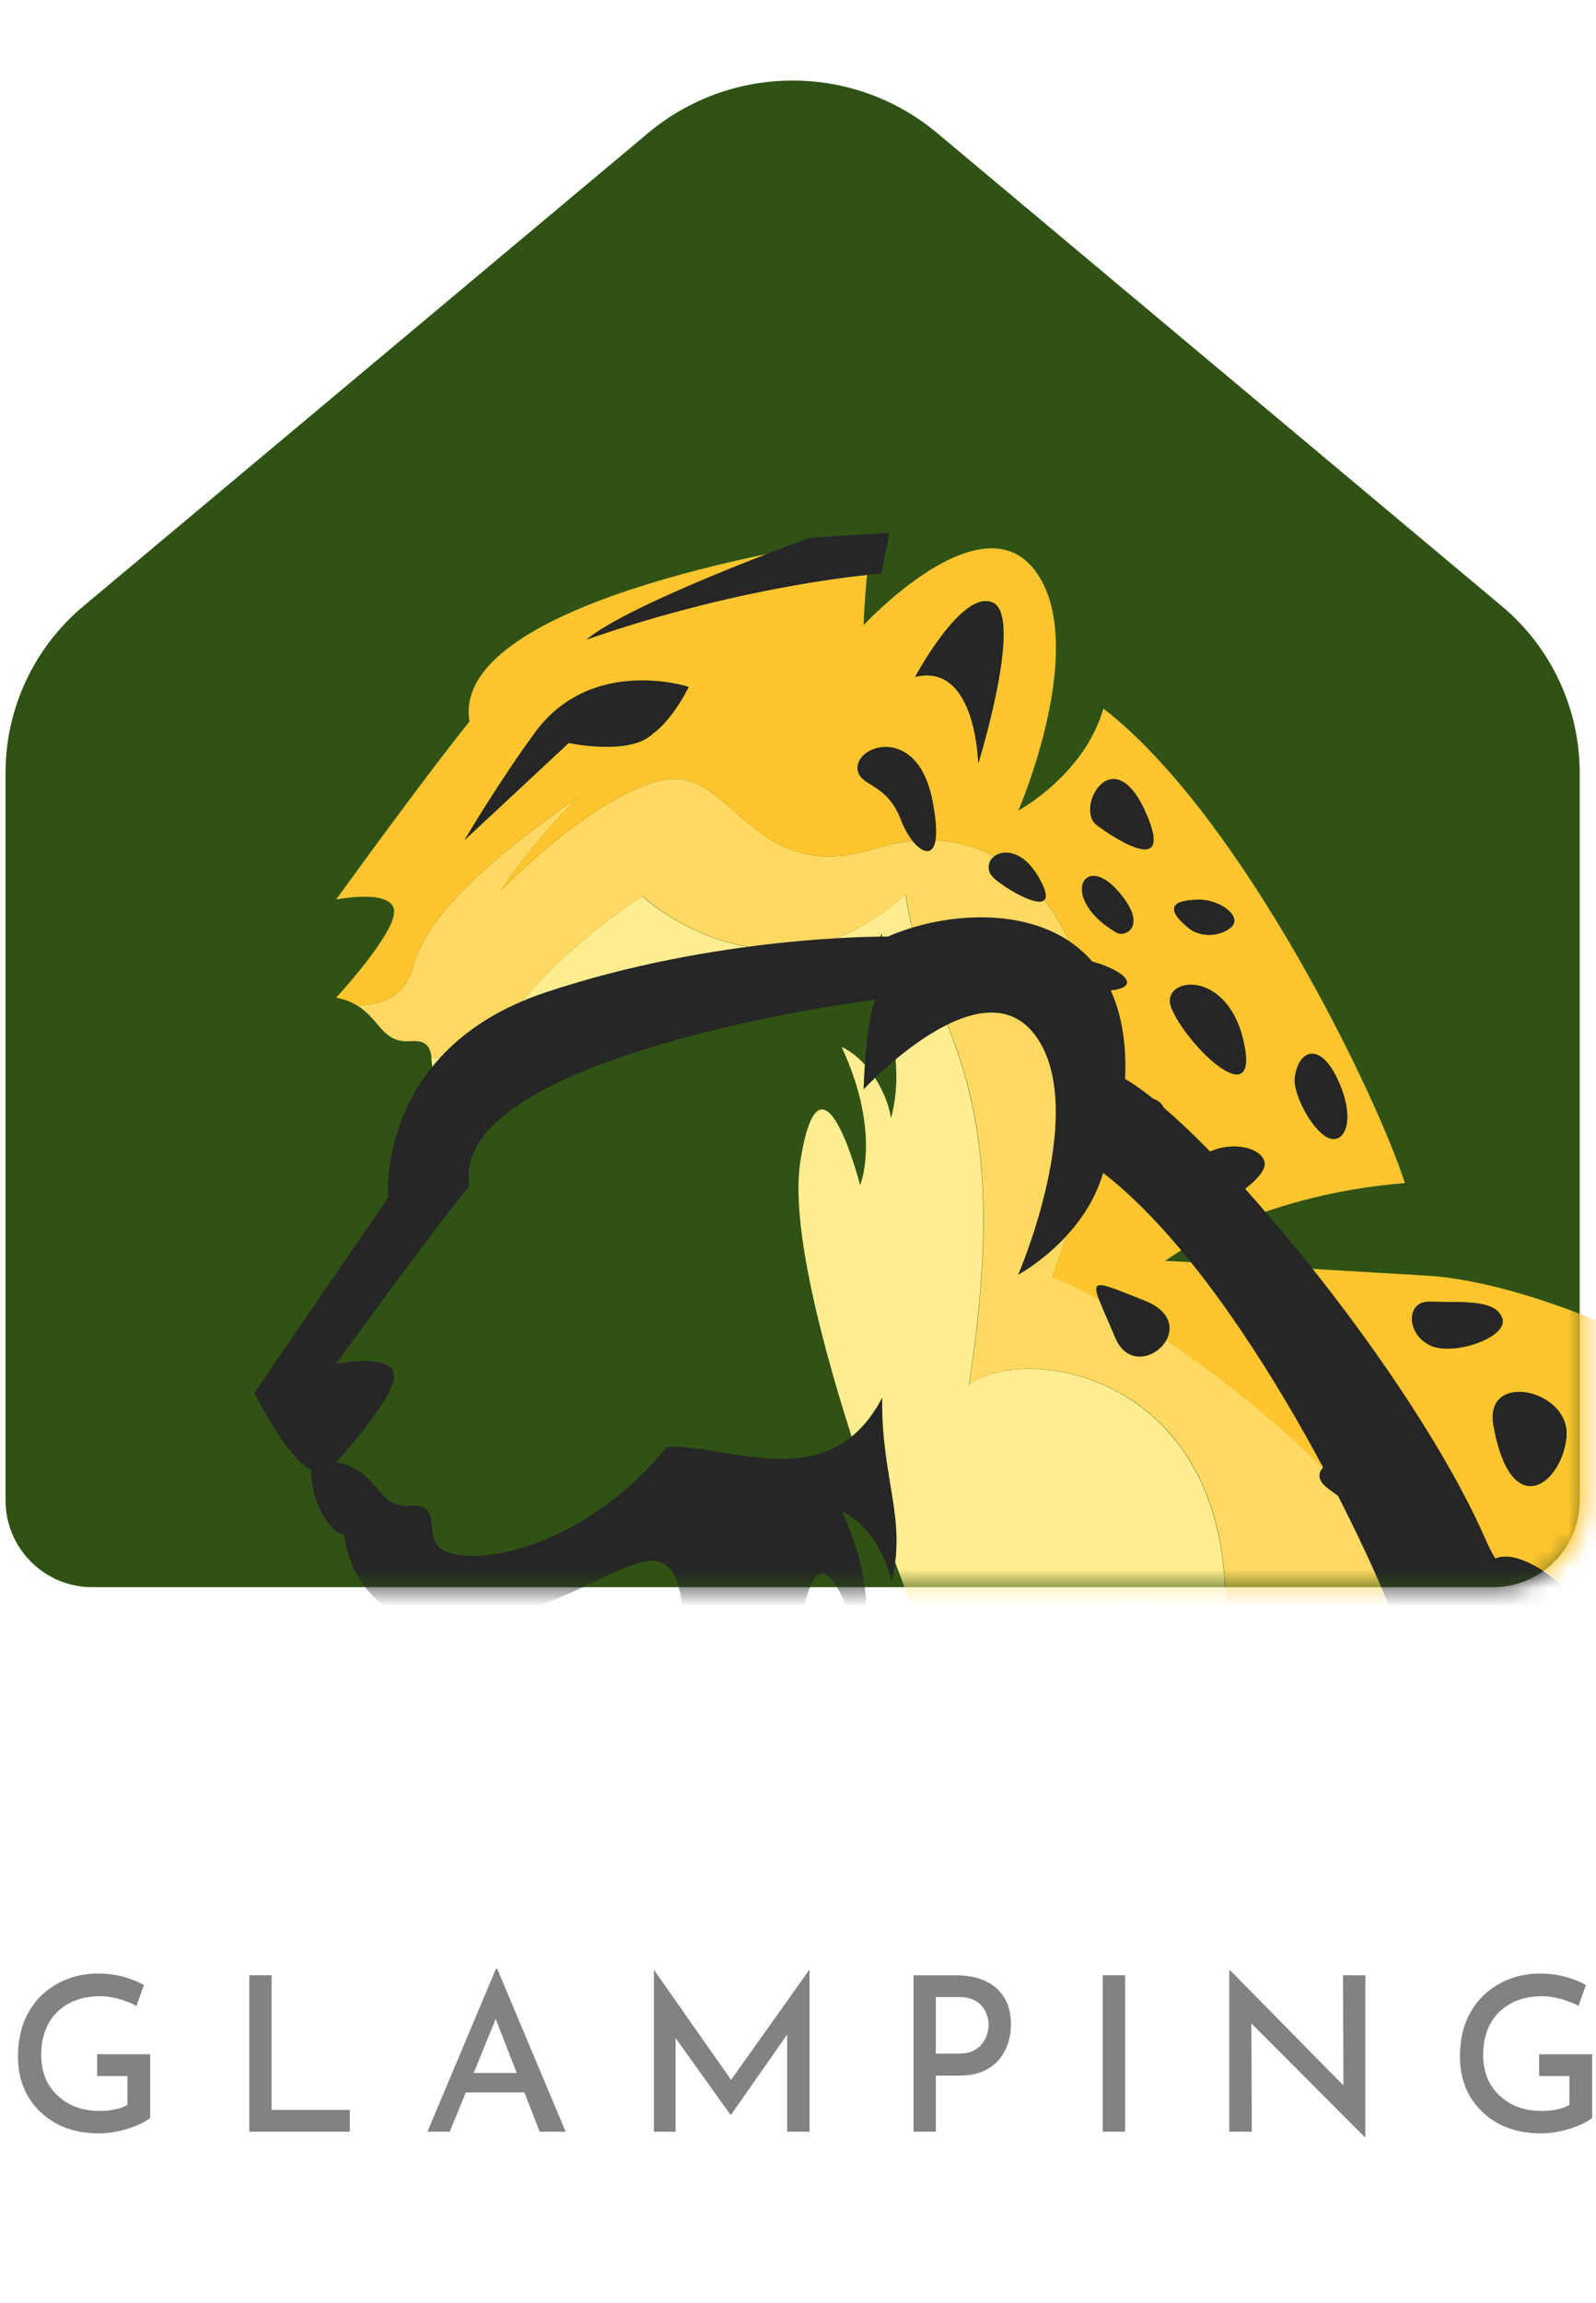 <svg width="86" height="124" viewBox="0 0 86 124" fill="none" xmlns="http://www.w3.org/2000/svg">
<path d="M0.969 93.478H2.712V101.517H7.396V103.205H0.969V93.478Z" fill="white"/>
<path d="M13.155 93.478H19.716V95.166H14.898V97.478H19.17V99.165H14.898V101.517H19.902V103.205H13.155V93.478Z" fill="white"/>
<path d="M25.093 98.341C25.093 97.677 25.218 97.044 25.466 96.442C25.723 95.839 26.078 95.308 26.531 94.847C26.992 94.386 27.52 94.028 28.114 93.771C28.718 93.505 29.361 93.372 30.044 93.372C30.727 93.372 31.37 93.505 31.974 93.771C32.577 94.028 33.109 94.386 33.57 94.847C34.032 95.308 34.391 95.839 34.648 96.442C34.914 97.044 35.048 97.682 35.048 98.355C35.048 99.037 34.914 99.679 34.648 100.281C34.391 100.875 34.032 101.402 33.57 101.863C33.109 102.314 32.577 102.669 31.974 102.926C31.37 103.182 30.727 103.311 30.044 103.311C29.37 103.311 28.731 103.182 28.128 102.926C27.524 102.669 26.992 102.314 26.531 101.863C26.078 101.411 25.723 100.888 25.466 100.295C25.218 99.692 25.093 99.041 25.093 98.341ZM26.903 98.355C26.903 98.957 27.045 99.506 27.329 100.002C27.613 100.498 27.995 100.893 28.474 101.185C28.962 101.477 29.507 101.623 30.11 101.623C30.696 101.623 31.224 101.477 31.694 101.185C32.173 100.893 32.55 100.498 32.825 100.002C33.1 99.506 33.238 98.957 33.238 98.355C33.238 97.735 33.096 97.177 32.812 96.681C32.528 96.185 32.147 95.79 31.668 95.498C31.197 95.206 30.665 95.06 30.07 95.06C29.467 95.06 28.926 95.206 28.447 95.498C27.977 95.79 27.6 96.185 27.316 96.681C27.041 97.177 26.903 97.735 26.903 98.355Z" fill="white"/>
<path d="M43.612 93.478C44.783 93.478 45.683 93.766 46.313 94.342C46.943 94.918 47.258 95.697 47.258 96.681C47.258 97.07 47.2 97.465 47.085 97.863C46.969 98.253 46.779 98.607 46.513 98.926C46.255 99.245 45.909 99.502 45.475 99.697C45.049 99.892 44.525 99.989 43.904 99.989H42.507V103.205H40.764V93.478H43.612ZM43.891 98.288C44.21 98.288 44.472 98.235 44.676 98.129C44.889 98.023 45.053 97.885 45.169 97.717C45.293 97.549 45.382 97.376 45.435 97.199C45.488 97.022 45.515 96.862 45.515 96.721C45.515 96.597 45.492 96.45 45.448 96.282C45.413 96.105 45.337 95.932 45.222 95.764C45.115 95.587 44.956 95.445 44.743 95.339C44.539 95.224 44.264 95.166 43.918 95.166H42.507V98.288H43.891Z" fill="white"/>
<path d="M50.755 103.205L55.119 93.08H55.213L59.578 103.205H57.555L54.64 95.817L55.905 94.967L52.484 103.205H50.755ZM53.629 99.644H56.743L57.355 101.119H53.097L53.629 99.644Z" fill="white"/>
<path d="M67.685 93.478C68.457 93.478 69.118 93.607 69.668 93.864C70.227 94.121 70.653 94.488 70.946 94.967C71.247 95.445 71.398 96.016 71.398 96.681C71.398 97.07 71.336 97.46 71.212 97.85C71.097 98.24 70.906 98.594 70.64 98.913C70.382 99.232 70.032 99.489 69.588 99.683C69.154 99.878 68.617 99.976 67.978 99.976H66.581V103.205H64.838V93.478H67.685ZM67.965 98.288C68.391 98.288 68.719 98.204 68.95 98.036C69.189 97.859 69.353 97.651 69.442 97.411C69.54 97.172 69.588 96.951 69.588 96.747C69.588 96.614 69.566 96.459 69.522 96.282C69.486 96.105 69.411 95.932 69.296 95.764C69.189 95.587 69.029 95.445 68.817 95.339C68.604 95.224 68.329 95.166 67.991 95.166H66.581V98.288H67.965ZM69.708 99.365L72.157 103.205H70.121L67.619 99.404L69.708 99.365Z" fill="white"/>
<path d="M77.596 103.205V93.478H80.43C81.406 93.478 82.236 93.625 82.919 93.917C83.602 94.2 84.152 94.586 84.569 95.073C84.995 95.56 85.305 96.105 85.5 96.707C85.696 97.301 85.793 97.899 85.793 98.501C85.793 99.219 85.66 99.87 85.394 100.454C85.137 101.03 84.782 101.526 84.329 101.942C83.886 102.35 83.367 102.664 82.772 102.886C82.187 103.098 81.566 103.205 80.909 103.205H77.596ZM79.339 101.517H80.603C81.269 101.517 81.854 101.398 82.36 101.158C82.865 100.919 83.26 100.569 83.544 100.109C83.837 99.639 83.983 99.064 83.983 98.381C83.983 97.752 83.877 97.23 83.664 96.814C83.46 96.397 83.203 96.069 82.892 95.83C82.582 95.582 82.249 95.409 81.894 95.312C81.548 95.206 81.229 95.153 80.936 95.153H79.339V101.517Z" fill="white"/>
<path d="M8.093 114.044C7.977 114.145 7.815 114.245 7.607 114.346C7.399 114.447 7.164 114.54 6.901 114.625C6.647 114.702 6.385 114.764 6.115 114.811C5.845 114.857 5.591 114.88 5.352 114.88C4.457 114.88 3.683 114.702 3.027 114.346C2.372 113.982 1.863 113.49 1.501 112.871C1.146 112.251 0.969 111.547 0.969 110.757C0.969 110.036 1.081 109.397 1.304 108.84C1.535 108.282 1.852 107.814 2.252 107.434C2.653 107.055 3.108 106.768 3.617 106.575C4.134 106.373 4.681 106.273 5.259 106.273C5.76 106.273 6.223 106.331 6.647 106.447C7.071 106.563 7.441 106.71 7.757 106.888L7.352 108.015C7.198 107.922 7.006 107.837 6.774 107.76C6.551 107.674 6.315 107.609 6.069 107.562C5.83 107.516 5.61 107.492 5.41 107.492C4.762 107.492 4.199 107.62 3.721 107.876C3.243 108.131 2.873 108.495 2.611 108.968C2.349 109.44 2.218 110.002 2.218 110.652C2.218 111.248 2.349 111.775 2.611 112.232C2.881 112.681 3.251 113.033 3.721 113.289C4.199 113.545 4.75 113.672 5.375 113.672C5.652 113.672 5.922 113.645 6.184 113.591C6.454 113.537 6.682 113.456 6.867 113.347V111.79H5.236V110.617H8.093V114.044Z" fill="#828282"/>
<path d="M13.435 106.366H14.637V113.614H18.847V114.788H13.435V106.366Z" fill="#828282"/>
<path d="M23.033 114.788L26.723 106.017H26.792L30.481 114.788H29.082L26.399 107.922L27.266 107.353L24.236 114.788H23.033ZM25.265 111.628H28.272L28.689 112.673H24.907L25.265 111.628Z" fill="#828282"/>
<path d="M35.236 114.788V106.087H35.248L39.689 112.418L39.168 112.313L43.598 106.087H43.621V114.788H42.418V108.84L42.487 109.456L39.388 113.881H39.365L36.196 109.456L36.404 108.886V114.788H35.236Z" fill="#828282"/>
<path d="M51.516 106.366C52.441 106.366 53.166 106.598 53.69 107.063C54.214 107.527 54.476 108.178 54.476 109.014C54.476 109.347 54.426 109.676 54.326 110.002C54.226 110.327 54.064 110.625 53.84 110.896C53.624 111.159 53.335 111.372 52.973 111.535C52.618 111.69 52.183 111.767 51.666 111.767H50.429V114.788H49.226V106.366H51.516ZM51.654 110.582C51.971 110.582 52.233 110.532 52.441 110.431C52.657 110.323 52.823 110.187 52.938 110.025C53.062 109.862 53.146 109.692 53.193 109.514C53.247 109.336 53.274 109.177 53.274 109.037C53.274 108.882 53.247 108.72 53.193 108.549C53.146 108.371 53.062 108.209 52.938 108.062C52.823 107.907 52.664 107.783 52.464 107.69C52.264 107.589 52.013 107.539 51.712 107.539H50.429V110.582H51.654Z" fill="#828282"/>
<path d="M59.421 106.366H60.624V114.788H59.421V106.366Z" fill="#828282"/>
<path d="M73.536 115.078L67.072 108.596L67.43 108.712L67.453 114.788H66.239V106.098H66.285L72.669 112.58L72.391 112.511L72.368 106.366H73.571V115.078H73.536Z" fill="#828282"/>
<path d="M85.793 114.044C85.677 114.145 85.516 114.245 85.308 114.346C85.099 114.447 84.864 114.54 84.602 114.625C84.348 114.702 84.085 114.764 83.816 114.811C83.546 114.857 83.291 114.88 83.052 114.88C82.158 114.88 81.383 114.702 80.728 114.346C80.073 113.982 79.564 113.49 79.201 112.871C78.847 112.251 78.669 111.547 78.669 110.757C78.669 110.036 78.781 109.397 79.005 108.84C79.236 108.282 79.552 107.814 79.953 107.434C80.354 107.055 80.809 106.768 81.318 106.575C81.834 106.373 82.382 106.273 82.96 106.273C83.461 106.273 83.924 106.331 84.348 106.447C84.772 106.563 85.142 106.71 85.458 106.888L85.053 108.015C84.899 107.922 84.706 107.837 84.475 107.76C84.251 107.674 84.016 107.609 83.769 107.562C83.53 107.516 83.311 107.492 83.11 107.492C82.463 107.492 81.9 107.62 81.422 107.876C80.944 108.131 80.574 108.495 80.311 108.968C80.049 109.44 79.918 110.002 79.918 110.652C79.918 111.248 80.049 111.775 80.311 112.232C80.581 112.681 80.951 113.033 81.422 113.289C81.9 113.545 82.451 113.672 83.076 113.672C83.353 113.672 83.623 113.645 83.885 113.591C84.155 113.537 84.382 113.456 84.567 113.347V111.79H82.937V110.617H85.793V114.044Z" fill="#828282"/>
<path d="M50.635 123.996H48.448C48.354 123.996 48.308 123.949 48.308 123.855V119.836C48.308 119.743 48.354 119.696 48.448 119.696H50.635C50.724 119.696 50.768 119.743 50.768 119.836V120.291C50.768 120.385 50.724 120.432 50.635 120.432H49.237C49.184 120.432 49.157 120.456 49.157 120.505V121.374C49.157 121.424 49.184 121.448 49.237 121.448H50.381C50.474 121.448 50.521 121.495 50.521 121.588V122.043C50.521 122.137 50.474 122.184 50.381 122.184H49.237C49.184 122.184 49.157 122.208 49.157 122.257V123.187C49.157 123.236 49.184 123.26 49.237 123.26H50.635C50.724 123.26 50.768 123.307 50.768 123.401V123.855C50.768 123.949 50.724 123.996 50.635 123.996Z" fill="white"/>
<path d="M53.407 122.899V122.765C53.407 122.672 53.453 122.625 53.547 122.625H54.115C54.209 122.625 54.256 122.672 54.256 122.765V122.819C54.256 122.988 54.289 123.104 54.356 123.167C54.423 123.229 54.546 123.26 54.724 123.26H55.038C55.212 123.26 55.332 123.227 55.399 123.16C55.471 123.093 55.506 122.968 55.506 122.785V122.705C55.506 122.576 55.453 122.478 55.346 122.411C55.243 122.34 55.114 122.297 54.958 122.284C54.802 122.271 54.633 122.246 54.45 122.21C54.271 122.17 54.104 122.121 53.948 122.063C53.792 122.001 53.661 121.883 53.554 121.709C53.451 121.531 53.4 121.303 53.4 121.027V120.793C53.4 120.445 53.498 120.175 53.694 119.984C53.89 119.792 54.162 119.696 54.51 119.696H55.179C55.531 119.696 55.805 119.792 56.001 119.984C56.197 120.175 56.295 120.445 56.295 120.793V120.92C56.295 121.013 56.248 121.06 56.155 121.06H55.587C55.493 121.06 55.446 121.013 55.446 120.92V120.88C55.446 120.706 55.413 120.588 55.346 120.525C55.279 120.463 55.156 120.432 54.978 120.432H54.717C54.534 120.432 54.41 120.467 54.343 120.539C54.28 120.605 54.249 120.739 54.249 120.94V121.067C54.249 121.276 54.432 121.397 54.797 121.428C55.176 121.459 55.513 121.535 55.807 121.655C55.963 121.722 56.093 121.843 56.195 122.016C56.302 122.186 56.355 122.404 56.355 122.672V122.899C56.355 123.247 56.257 123.517 56.061 123.708C55.865 123.9 55.593 123.996 55.245 123.996H54.517C54.169 123.996 53.897 123.9 53.701 123.708C53.505 123.517 53.407 123.247 53.407 122.899Z" fill="white"/>
<path d="M60.455 123.996H59.893C59.795 123.996 59.746 123.949 59.746 123.855V120.505C59.746 120.456 59.722 120.432 59.673 120.432H58.91C58.817 120.432 58.77 120.385 58.77 120.291V119.836C58.77 119.743 58.817 119.696 58.91 119.696H61.438C61.532 119.696 61.578 119.743 61.578 119.836V120.291C61.578 120.385 61.532 120.432 61.438 120.432H60.676C60.622 120.432 60.596 120.456 60.596 120.505V123.855C60.596 123.949 60.549 123.996 60.455 123.996Z" fill="white"/>
<path d="M64.771 123.033V123.855C64.771 123.949 64.728 123.996 64.644 123.996H64.048C63.959 123.996 63.915 123.949 63.915 123.855V123.04C63.915 122.95 63.959 122.906 64.048 122.906H64.644C64.728 122.906 64.771 122.948 64.771 123.033Z" fill="white"/>
<path d="M67.651 123.855V123.22C67.651 122.966 67.76 122.75 67.978 122.571L69.209 121.528C69.409 121.363 69.51 121.185 69.51 120.993V120.793C69.51 120.655 69.476 120.556 69.409 120.498C69.347 120.436 69.242 120.405 69.095 120.405H68.861C68.719 120.405 68.618 120.436 68.56 120.498C68.502 120.556 68.473 120.655 68.473 120.793V121.007C68.473 121.105 68.427 121.154 68.333 121.154H67.764C67.671 121.154 67.624 121.105 67.624 121.007V120.779C67.624 120.432 67.72 120.164 67.912 119.977C68.103 119.79 68.375 119.696 68.727 119.696H69.236C69.588 119.696 69.86 119.79 70.051 119.977C70.243 120.164 70.339 120.432 70.339 120.779V121.047C70.339 121.395 70.205 121.682 69.938 121.909L68.681 122.979C68.627 123.028 68.6 123.082 68.6 123.14V123.247H70.198C70.292 123.247 70.339 123.294 70.339 123.387V123.855C70.339 123.949 70.292 123.996 70.198 123.996H67.791C67.698 123.996 67.651 123.949 67.651 123.855Z" fill="white"/>
<path d="M74.239 123.26H74.633C74.776 123.26 74.876 123.231 74.934 123.173C74.992 123.111 75.021 123.008 75.021 122.866V120.826C75.021 120.683 74.992 120.583 74.934 120.525C74.876 120.463 74.776 120.432 74.633 120.432H74.239C74.096 120.432 73.996 120.463 73.938 120.525C73.88 120.583 73.851 120.683 73.851 120.826V122.866C73.851 123.008 73.88 123.111 73.938 123.173C73.996 123.231 74.096 123.26 74.239 123.26ZM74.767 123.996H74.098C73.746 123.996 73.474 123.902 73.282 123.715C73.091 123.528 72.995 123.258 72.995 122.906V120.786C72.995 120.434 73.091 120.164 73.282 119.977C73.474 119.79 73.746 119.696 74.098 119.696H74.767C75.115 119.696 75.384 119.792 75.576 119.984C75.768 120.171 75.864 120.438 75.864 120.786V122.906C75.864 123.254 75.768 123.523 75.576 123.715C75.384 123.902 75.115 123.996 74.767 123.996Z" fill="white"/>
<path d="M78.546 123.855V123.22C78.546 122.966 78.655 122.75 78.874 122.571L80.104 121.528C80.305 121.363 80.405 121.185 80.405 120.993V120.793C80.405 120.655 80.371 120.556 80.305 120.498C80.242 120.436 80.137 120.405 79.99 120.405H79.756C79.614 120.405 79.513 120.436 79.455 120.498C79.397 120.556 79.368 120.655 79.368 120.793V121.007C79.368 121.105 79.322 121.154 79.228 121.154H78.659C78.566 121.154 78.519 121.105 78.519 121.007V120.779C78.519 120.432 78.615 120.164 78.807 119.977C78.998 119.79 79.27 119.696 79.623 119.696H80.131C80.483 119.696 80.755 119.79 80.947 119.977C81.138 120.164 81.234 120.432 81.234 120.779V121.047C81.234 121.395 81.1 121.682 80.833 121.909L79.576 122.979C79.522 123.028 79.495 123.082 79.495 123.14V123.247H81.094C81.187 123.247 81.234 123.294 81.234 123.387V123.855C81.234 123.949 81.187 123.996 81.094 123.996H78.686C78.593 123.996 78.546 123.949 78.546 123.855Z" fill="white"/>
<path d="M83.689 120.893V120.345C83.689 120.269 83.723 120.211 83.79 120.171L84.398 119.79C84.501 119.727 84.588 119.696 84.659 119.696H85.194C85.287 119.696 85.334 119.743 85.334 119.836V123.855C85.334 123.909 85.323 123.947 85.301 123.969C85.283 123.987 85.249 123.996 85.201 123.996H84.625C84.532 123.996 84.485 123.949 84.485 123.855V120.599L83.83 120.973C83.736 121.013 83.689 120.987 83.689 120.893Z" fill="white"/>
<path d="M0.298 41.619C0.298 38.156 1.832 34.87 4.488 32.647L34.919 7.168C39.427 3.394 45.993 3.394 50.502 7.168L80.933 32.647C83.588 34.87 85.123 38.156 85.123 41.619V80.789C85.123 83.374 83.027 85.469 80.442 85.469H4.979C2.394 85.469 0.298 83.374 0.298 80.789V41.619Z" fill="#305315"/>
<mask id="mask0_1_504" style="mask-type:alpha" maskUnits="userSpaceOnUse" x="0" y="0" width="86" height="86">
<path d="M0 4.681C0 2.096 2.096 0 4.681 0H80.779C83.364 0 85.46 2.096 85.46 4.681V80.779C85.46 83.364 83.364 85.46 80.779 85.46H4.681C2.096 85.46 0 83.364 0 80.779V4.681Z" fill="#C4C4C4"/>
</mask>
<g mask="url(#mask0_1_504)">
<path d="M74.666 96.579C74.666 96.579 72.078 102.929 73.32 113.94C67.318 102.531 66.8 95.785 65.971 84.873C65.143 73.961 55.308 72.373 52.205 74.556C54.897 57.294 49.825 55.408 48.79 48.167C41.544 54.716 34.609 48.266 34.609 48.266C34.609 48.266 30.262 50.949 27.364 54.913C26.104 56.639 24.569 57.051 23.241 56.963C23.312 57.545 23.278 58.244 24.021 58.533C26.371 59.448 32.026 57.758 35.919 52.902C39.147 52.695 44.673 55.721 47.526 50.255C47.462 54.62 48.893 56.841 48.013 60.216C47.792 58.773 46.727 57.013 45.352 56.376C47.521 61.058 46.346 63.815 46.346 63.815C46.346 63.815 44.237 55.591 43.13 62.51C42.023 69.429 50.071 88.854 50.071 88.854L54.799 99.772C54.799 99.772 57.297 85.933 61.463 86.2C54.464 109.32 65.493 122.999 72.331 133.172C77.468 142.484 78.322 149.5 76.464 161.042C76.451 161.324 76.431 161.604 76.404 161.883C81.203 145.463 84.167 139.62 84.892 131.797C84.537 132.505 84.166 133.233 83.781 133.983C86.154 119.099 74.666 96.579 74.666 96.579Z" fill="#FFED90"/>
<path d="M84.59 100.59C82.566 92.98 78.317 86.531 73.647 81.449C72.903 81.077 72.2 80.635 71.547 80.13C71.018 79.732 71.013 79.332 71.302 79.032C68.705 76.503 65.876 74.204 62.848 72.162C62.322 73.103 60.772 73.589 60.11 72.014C59.719 71.085 59.409 70.418 59.237 69.965C58.419 69.513 57.573 69.112 56.702 68.763C56.702 68.763 58.784 63.427 58.966 58.908C59.059 57.02 58.894 55.128 58.474 53.281C57.456 52.915 56.669 51.528 57.973 51.602C57.578 50.479 57.01 49.418 56.287 48.456C55.889 48.924 53.814 47.602 53.488 47.204C53.416 47.129 53.362 47.039 53.328 46.942C53.294 46.845 53.281 46.743 53.291 46.641C53.3 46.539 53.331 46.44 53.382 46.35C53.433 46.261 53.503 46.182 53.587 46.119C52.611 45.596 51.522 45.297 50.406 45.247C50.263 46.101 49.696 45.936 49.177 45.277C48.501 45.346 47.836 45.484 47.191 45.691C40.404 47.836 39.465 41.123 35.638 42.022C31.812 42.921 26.974 47.974 26.974 47.974C28.191 46.16 29.593 44.468 31.162 42.922C27.697 45.344 23.075 48.874 22.281 51.988C21.829 53.759 20.398 54.142 19.246 54.143C20.477 54.883 20.584 56.178 22.125 56.065C23.034 55.998 23.188 56.431 23.253 56.959C24.584 57.044 26.119 56.632 27.379 54.906C30.277 50.939 34.624 48.259 34.624 48.259C34.624 48.259 41.559 54.709 48.805 48.161C49.84 55.403 54.913 57.287 52.22 74.55C55.325 72.367 65.158 73.953 65.986 84.867C66.815 95.78 67.333 102.524 73.335 113.933C72.093 102.922 74.681 96.573 74.681 96.573C74.681 96.573 86.169 119.092 83.79 133.973C84.175 133.223 84.545 132.494 84.901 131.787C89.428 122.753 91.391 117.04 91.593 111.686C88.457 109.074 85.823 105.219 84.59 100.59Z" fill="#FFD961"/>
<path d="M76.949 68.695C65.013 67.98 62.788 67.897 62.788 67.897C62.788 67.897 67.391 64.383 75.701 63.705C74.242 59.114 66.953 43.947 59.457 38.156C58.415 41.749 54.876 43.645 54.876 43.645C54.876 43.645 58.723 34.763 55.807 30.771C52.892 26.779 46.536 33.666 46.536 33.666C46.536 33.666 46.64 30.023 47.161 28.825C41.955 29.519 24.257 32.668 25.298 38.855C22.799 41.949 18.113 48.437 18.113 48.437C18.113 48.437 21.133 47.838 21.238 49.034C21.342 50.231 18.113 53.725 18.113 53.725C18.515 53.794 18.899 53.936 19.245 54.142C20.39 54.142 21.828 53.758 22.28 51.987C23.074 48.873 27.695 45.343 31.16 42.921C29.592 44.467 28.189 46.159 26.973 47.973C26.973 47.973 31.808 42.921 35.637 42.021C39.466 41.121 40.403 47.835 47.19 45.69C47.834 45.483 48.5 45.345 49.175 45.276C48.906 44.923 48.691 44.533 48.539 44.12C47.793 42.169 46.376 42.353 46.224 41.488C45.977 40.13 49.406 38.968 50.226 43.03C50.441 44.09 50.481 44.803 50.406 45.246C51.522 45.297 52.611 45.595 53.587 46.118C54.105 45.717 55.193 45.804 56.038 47.355C56.373 47.965 56.42 48.305 56.292 48.452C57.015 49.415 57.583 50.475 57.978 51.599C58.146 51.611 58.312 51.636 58.475 51.676C60.712 52.203 61.966 53.407 58.946 53.369C58.785 53.364 58.627 53.334 58.478 53.277C58.895 55.127 59.057 57.022 58.959 58.912C58.778 63.435 56.696 68.774 56.696 68.774C57.566 69.123 58.413 69.524 59.231 69.976C58.785 68.803 59.265 69.082 61.672 70.032C63.072 70.582 63.22 71.496 62.842 72.173C65.869 74.213 68.698 76.51 71.295 79.036C71.931 78.387 73.981 78.234 75.053 79.702C76.281 81.382 75.783 82.467 73.645 81.451C78.31 86.533 82.559 92.981 84.589 100.592C85.822 105.226 88.456 109.075 91.588 111.69C99.095 117.941 109.478 117.066 110.421 102.597C110.832 96.296 109.891 91.376 108.176 87.424C96.179 73.691 82.554 69.035 76.949 68.695ZM53.52 32.457C55.154 33.257 52.719 41.109 52.719 41.109C52.719 41.109 52.614 35.641 49.32 36.449C49.32 36.449 51.881 31.656 53.52 32.457ZM30.646 40.008L25.031 45.24C25.031 45.24 26.835 42.18 28.78 39.519C31.834 35.261 37.109 36.99 37.109 36.99C37.109 36.99 36.276 38.72 35.166 39.519C33.918 40.716 30.646 40.008 30.646 40.008ZM69.763 58.074C69.957 56.498 71.175 56.043 72.155 58.3C73.135 60.556 72.313 61.837 71.371 61.157C70.43 60.478 69.684 58.711 69.763 58.072V58.074ZM68.148 62.643C68.265 63.845 63.048 66.703 63.087 65.349C63.127 63.995 63.636 64.373 63.832 63.657C64.527 61.126 68.03 61.437 68.148 62.64V62.643ZM63.132 54.277C62.467 52.636 66.114 52.059 67.017 56.082C67.921 60.106 63.957 56.304 63.132 54.277ZM64.659 48.449C65.757 48.449 67.013 49.389 66.307 49.953C65.601 50.516 64.58 50.404 64.07 49.99C62.467 48.683 63.563 48.445 64.663 48.445L64.659 48.449ZM61.716 43.71C63.482 47.622 59.48 44.726 59.088 44.425C57.925 43.526 59.955 39.797 61.72 43.707L61.716 43.71ZM60.152 50.212C57.112 48.419 58.347 45.925 60.152 47.88C61.956 49.835 60.661 50.514 60.152 50.212ZM59.186 60.467C57.807 58.759 62.01 58.55 62.638 59.527C63.267 60.504 61.499 63.325 59.185 60.467H59.186ZM93.11 76.553C96.51 79.17 91.27 78.048 89.708 77.675C88.028 77.271 89.712 73.934 93.11 76.553ZM90.692 84.806C89.309 83.548 91.775 80.96 93.949 84.402C96.124 87.844 92.528 86.489 90.692 84.806ZM84.411 77.393C84.144 79.947 81.413 81.99 80.48 76.754C79.943 73.763 84.673 74.838 84.407 77.393H84.411ZM77.052 70.09C78.774 70.139 80.567 69.944 80.95 70.969C81.333 71.995 78.313 73.056 77.052 72.433C75.791 71.809 75.749 70.053 77.048 70.09H77.052ZM67.954 72.328C67.19 70.524 68.909 69.434 70.17 70.898C71.431 72.363 73.494 73.133 72.921 73.683C72.349 74.233 68.526 73.679 67.954 72.328ZM79.902 86.012C79.477 83.511 81.408 82.726 84.836 85.932C88.264 89.137 80.488 89.454 79.902 86.008V86.012ZM84.417 95.548C84.214 92.42 90.187 90.82 88.849 94.747C87.512 98.674 84.584 98.11 84.417 95.545V95.548ZM91.023 105.966C88.189 101.768 94.204 99.476 95.371 103.081C96.538 106.686 92.862 108.687 91.023 105.963V105.966ZM100.136 95.867C96.374 97.229 94.116 95.306 95.788 92.26C96.927 90.188 103.899 94.503 100.136 95.867ZM101.474 111.252C99.763 107.282 104.4 104.361 104.735 108.368C105.07 112.374 103.063 114.938 101.474 111.251V111.252ZM102.56 88.013C100.218 84.832 103.314 81.362 105.571 87.693C107.829 94.024 103.564 89.375 102.56 88.012V88.013ZM109.334 100.034C108.163 105.803 106.153 102.358 105.989 101.236C105.515 98.062 110.503 94.263 109.334 100.033V100.034Z" fill="#FFC52E"/>
<path d="M37.109 36.986C37.109 36.986 31.833 35.257 28.779 39.516C26.835 42.176 25.029 45.236 25.029 45.236L30.645 40.004C30.645 40.004 33.916 40.715 35.166 39.516C36.276 38.716 37.109 36.986 37.109 36.986Z" fill="#262626"/>
<g filter="url(#filter0_i_1_504)">
<path d="M72.33 133.165C65.492 122.993 54.465 109.313 61.461 86.194C57.295 85.927 54.803 99.769 54.803 99.769L50.082 88.859C50.082 88.859 42.03 69.431 43.141 62.515C44.252 55.598 46.357 63.82 46.357 63.82C46.357 63.82 47.532 61.059 45.363 56.38C46.738 57.018 47.803 58.778 48.023 60.221C48.904 56.842 47.472 54.625 47.537 50.26C44.684 55.729 39.159 52.699 35.927 52.913C32.035 57.769 26.383 59.458 24.029 58.544C23.286 58.255 23.32 57.556 23.249 56.974C23.184 56.445 23.03 56.013 22.12 56.08C20.585 56.193 20.466 54.896 19.247 54.153C18.901 53.947 18.517 53.805 18.116 53.736C18.116 53.736 21.337 50.232 21.234 49.033C21.131 47.834 18.11 48.435 18.11 48.435C18.11 48.435 22.795 41.948 25.294 38.854C24.253 32.668 41.951 29.519 47.161 28.825C46.64 30.023 46.532 33.666 46.532 33.666C46.532 33.666 52.883 26.779 55.8 30.771C58.716 34.763 54.862 43.646 54.862 43.646C54.862 43.646 58.402 41.749 59.443 38.157C66.939 43.946 74.228 59.116 75.686 63.706C67.377 64.384 62.774 67.898 62.774 67.898C62.774 67.898 64.999 67.981 76.935 68.696C82.545 69.032 96.17 73.696 108.167 87.426C110.563 90.176 112.744 93.094 114.69 96.153C96.781 61.822 83.946 66.833 80.059 57.918C76.171 49.002 65.209 35.761 60.628 33.1C61.039 23.52 52.419 23.436 47.838 25.432C47.42 25.432 38.548 25.382 29.387 28.443C20.224 31.504 20.917 39.487 20.917 39.487L13.702 50C13.702 50 15.506 53.626 16.756 54.125C16.756 56.02 17.901 57.618 18.526 57.618C18.734 58.914 19.671 63.406 26.335 62.209C32.999 61.011 36.541 55.521 36.852 62.607C37.164 69.693 44.8 92.314 49.799 103.221C54.797 114.128 47.577 116.527 66.736 142.875C67.081 143.363 67.411 143.899 67.73 144.46C70.419 148.106 74.156 155.302 75.167 167.921C75.685 165.442 76.12 163.165 76.463 161.03C78.32 149.494 77.467 142.477 72.33 133.165Z" fill="#262626"/>
</g>
<path d="M52.708 41.11C52.708 41.11 55.142 33.258 53.508 32.458C51.874 31.658 49.309 36.45 49.309 36.45C52.602 35.646 52.708 41.11 52.708 41.11Z" fill="#262626"/>
<path d="M50.403 45.246C50.477 44.804 50.438 44.09 50.224 43.031C49.399 38.969 45.975 40.13 46.221 41.489C46.378 42.354 47.79 42.166 48.536 44.121C48.688 44.534 48.903 44.923 49.172 45.277C49.693 45.929 50.26 46.1 50.403 45.246Z" fill="#262626"/>
<path d="M53.474 47.196C53.8 47.595 55.876 48.916 56.274 48.448C56.401 48.298 56.359 47.96 56.02 47.35C55.175 45.8 54.087 45.712 53.569 46.113C53.485 46.176 53.416 46.255 53.366 46.345C53.316 46.435 53.285 46.534 53.276 46.635C53.267 46.737 53.281 46.839 53.315 46.935C53.349 47.032 53.403 47.121 53.474 47.196Z" fill="#262626"/>
<path d="M59.088 44.42C59.48 44.721 63.482 47.617 61.716 43.705C59.95 39.794 57.921 43.525 59.088 44.42Z" fill="#262626"/>
<path d="M60.142 47.879C58.337 45.928 57.102 48.418 60.142 50.211C60.651 50.512 61.945 49.835 60.142 47.879Z" fill="#262626"/>
<path d="M64.07 49.995C64.579 50.408 65.597 50.522 66.307 49.957C67.017 49.392 65.757 48.453 64.659 48.453C63.561 48.453 62.463 48.691 64.07 49.995Z" fill="#262626"/>
<path d="M58.467 53.277C58.616 53.333 58.774 53.364 58.934 53.368C61.955 53.406 60.7 52.202 58.463 51.676C58.3 51.636 58.134 51.61 57.967 51.599C56.662 51.524 57.447 52.905 58.467 53.277Z" fill="#262626"/>
<path d="M63.117 54.273C63.941 56.304 67.904 60.102 67.002 56.078C66.1 52.055 62.451 52.628 63.117 54.273Z" fill="#262626"/>
<path d="M71.373 61.147C72.314 61.824 73.137 60.546 72.156 58.29C71.175 56.033 69.957 56.488 69.764 58.064C69.685 58.703 70.431 60.47 71.373 61.147Z" fill="#262626"/>
<path d="M63.825 63.658C63.63 64.373 63.119 63.997 63.081 65.35C63.043 66.702 68.259 63.846 68.142 62.643C68.025 61.441 64.52 61.129 63.825 63.658Z" fill="#262626"/>
<path d="M59.184 60.461C61.498 63.319 63.263 60.499 62.636 59.521C62.009 58.543 57.804 58.758 59.184 60.461Z" fill="#262626"/>
<path d="M62.832 72.179C63.214 71.501 63.057 70.594 61.663 70.039C59.255 69.089 58.775 68.81 59.221 69.983C59.392 70.435 59.703 71.103 60.093 72.032C60.755 73.606 62.305 73.121 62.832 72.179Z" fill="#262626"/>
<path d="M77.038 72.439C78.299 73.061 81.317 71.999 80.936 70.975C80.554 69.952 78.76 70.145 77.038 70.096C75.739 70.058 75.777 71.816 77.038 72.439Z" fill="#262626"/>
<path d="M72.932 73.691C73.505 73.141 71.441 72.372 70.181 70.906C68.921 69.44 67.201 70.532 67.964 72.336C68.537 73.691 72.358 74.24 72.932 73.691Z" fill="#262626"/>
<path d="M71.537 80.133C72.19 80.639 72.893 81.081 73.637 81.453C75.775 82.469 76.272 81.385 75.044 79.704C73.973 78.24 71.922 78.389 71.287 79.038C71.003 79.334 71.008 79.734 71.537 80.133Z" fill="#262626"/>
<path d="M80.472 76.761C81.405 81.997 84.135 79.954 84.403 77.4C84.67 74.846 79.939 73.77 80.472 76.761Z" fill="#262626"/>
<path d="M84.825 85.936C81.397 82.731 79.467 83.515 79.892 86.016C80.475 89.462 88.251 89.142 84.825 85.936Z" fill="#262626"/>
<path d="M43.623 28.961C43.623 28.961 33.966 32.451 31.587 34.45C40.354 31.388 47.486 30.89 47.486 30.89L47.931 28.682L43.623 28.961Z" fill="#262626"/>
</g>
<defs>
<filter id="filter0_i_1_504" x="13.702" y="24.396" width="100.988" height="168.525" filterUnits="userSpaceOnUse" color-interpolation-filters="sRGB">
<feFlood flood-opacity="0" result="BackgroundImageFix"/>
<feBlend mode="normal" in="SourceGraphic" in2="BackgroundImageFix" result="shape"/>
<feColorMatrix in="SourceAlpha" type="matrix" values="0 0 0 0 0 0 0 0 0 0 0 0 0 0 0 0 0 0 127 0" result="hardAlpha"/>
<feOffset dy="25"/>
<feGaussianBlur stdDeviation="25"/>
<feComposite in2="hardAlpha" operator="arithmetic" k2="-1" k3="1"/>
<feColorMatrix type="matrix" values="0 0 0 0 0 0 0 0 0 0 0 0 0 0 0 0 0 0 0.25 0"/>
<feBlend mode="normal" in2="shape" result="effect1_innerShadow_1_504"/>
</filter>
</defs>
</svg>
